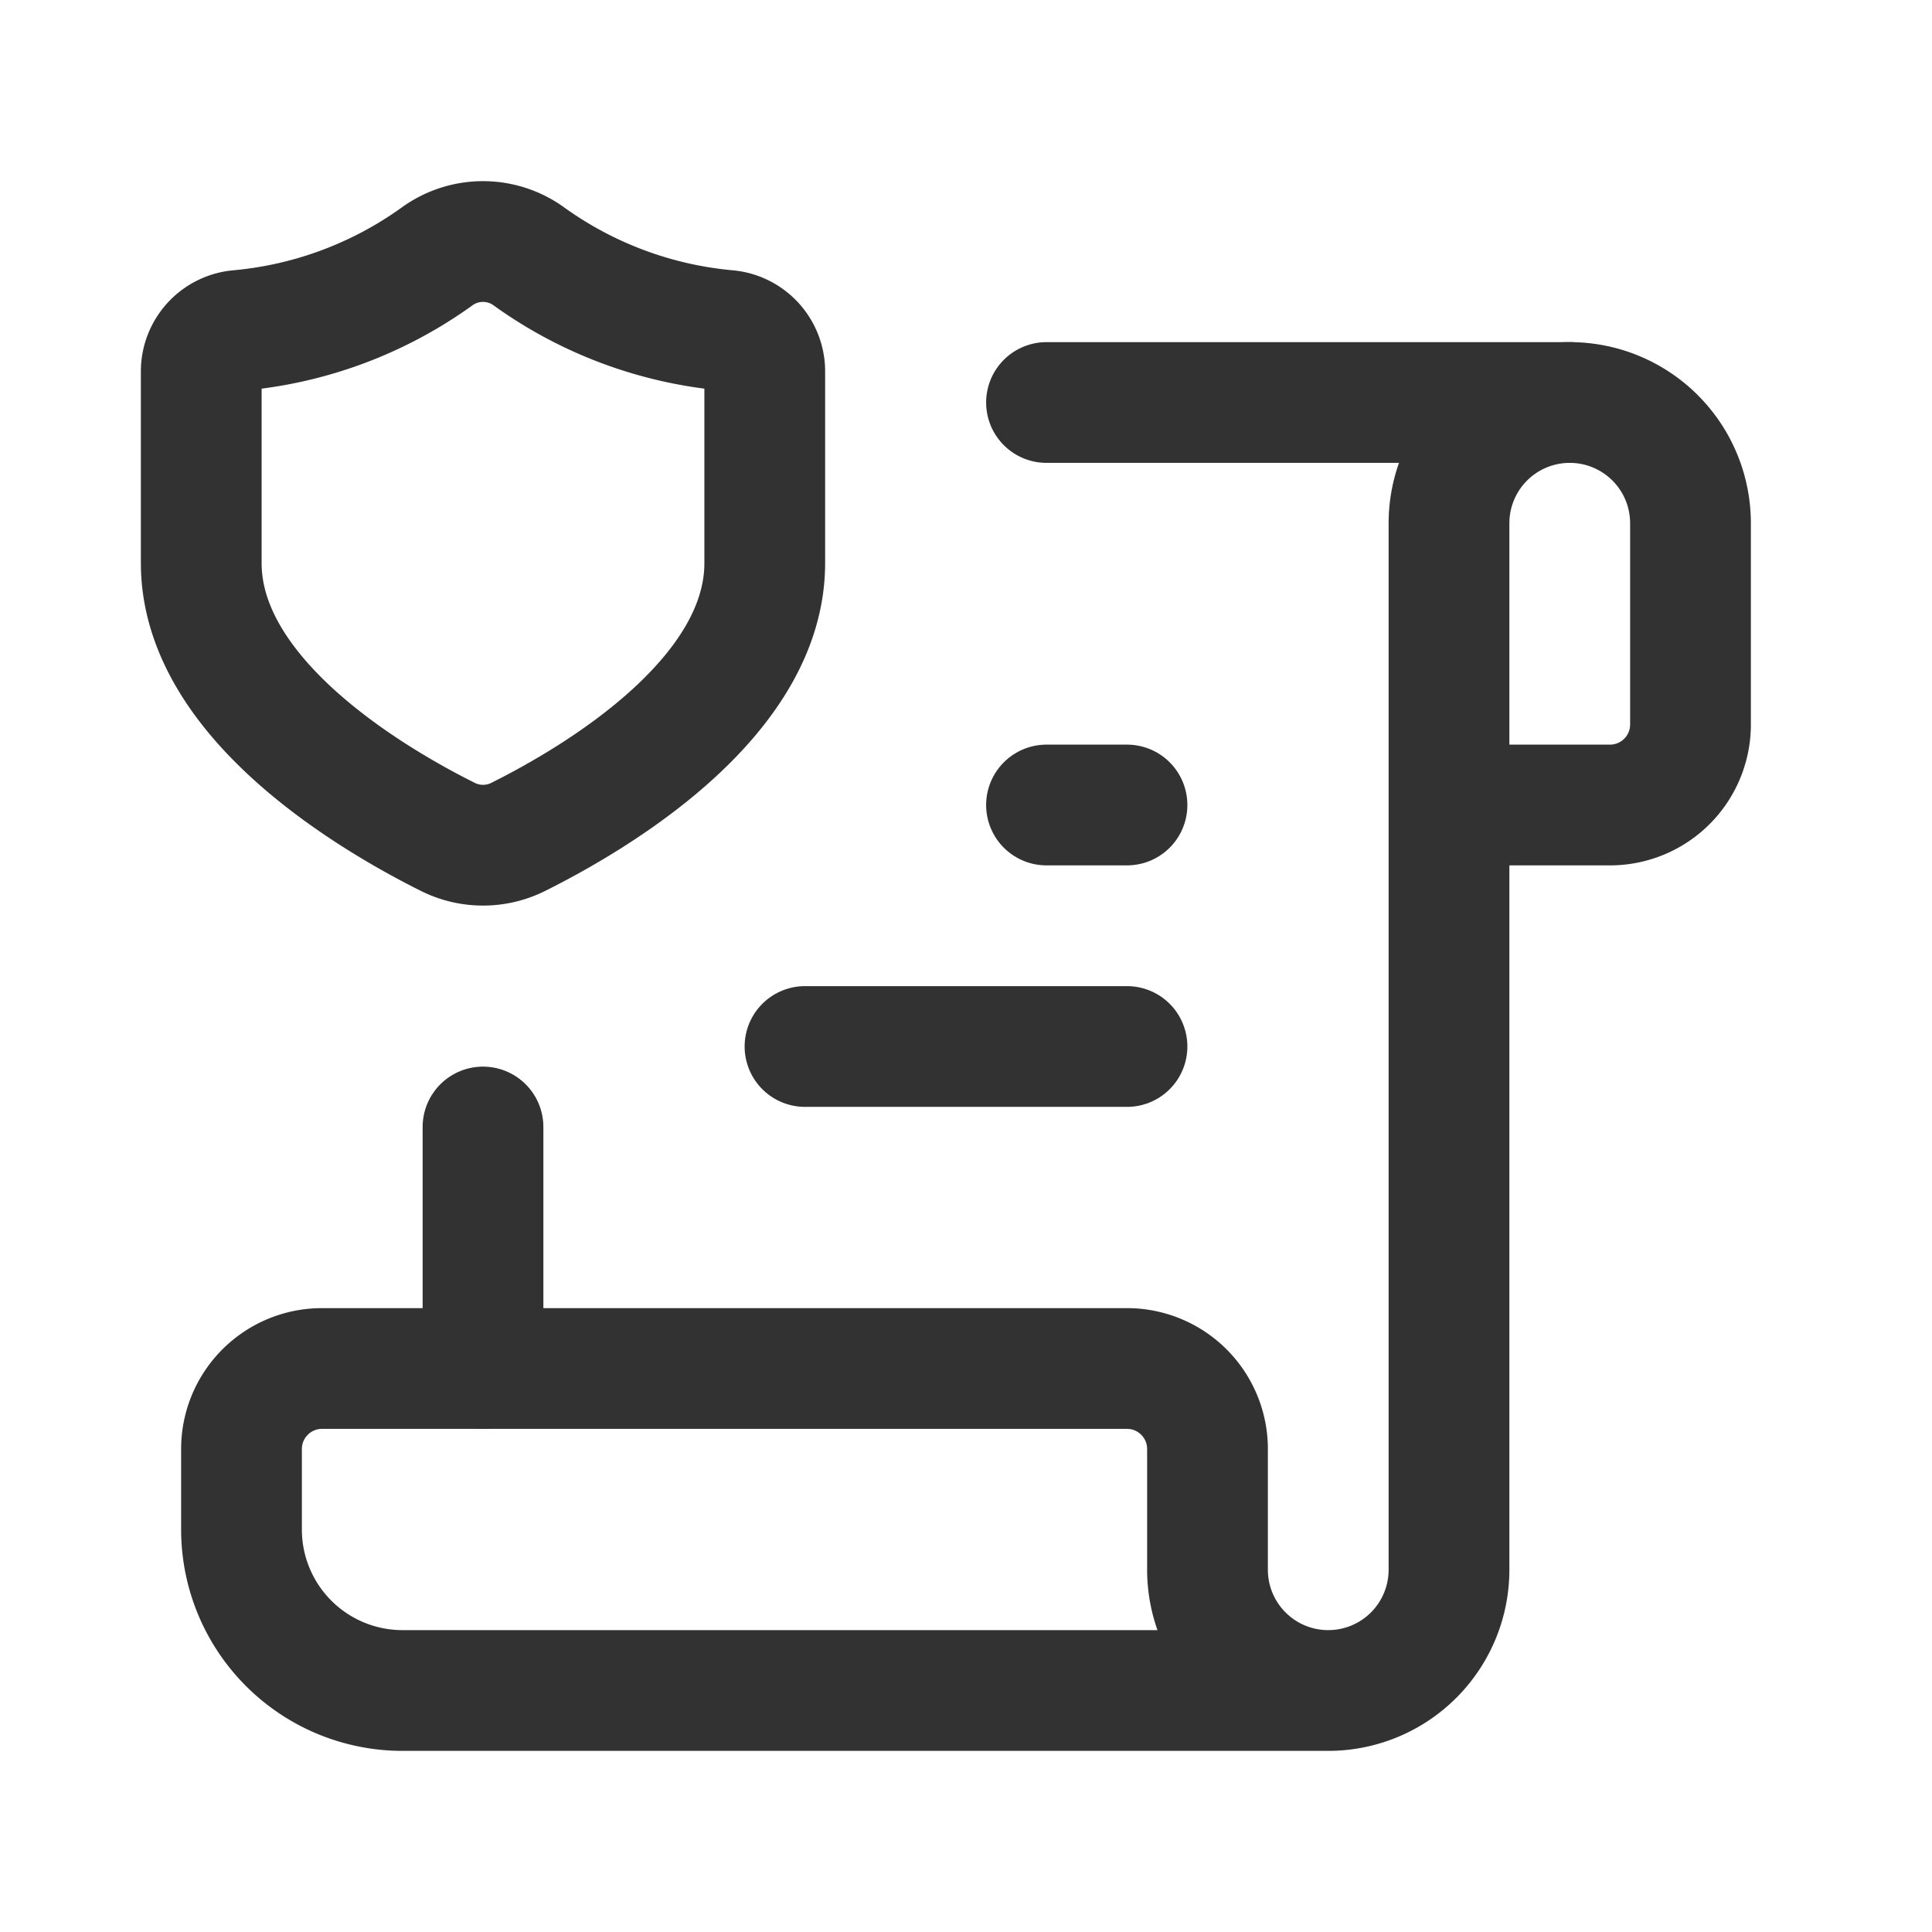 <svg id="Layer_3" data-name="Layer 3" xmlns="http://www.w3.org/2000/svg" viewBox="0 0 24 24"><rect width="24" height="24" fill="none"/><path d="M13,5h6.5" fill="none" stroke="#323232" stroke-linecap="round" stroke-linejoin="round" stroke-width="1.5"/><path d="M6,17V14" fill="none" stroke="#323232" stroke-linecap="round" stroke-linejoin="round" stroke-width="1.5"/><path d="M16.5,21H5a2,2,0,0,1-2-2V18a1,1,0,0,1,1-1H14a1,1,0,0,1,1,1v1.5A1.5,1.5,0,0,0,16.5,21h0A1.5,1.5,0,0,0,18,19.5V6.5A1.5,1.5,0,0,1,19.5,5h0A1.5,1.5,0,0,1,21,6.5V9a1,1,0,0,1-1,1H18" fill="none" stroke="#323232" stroke-linecap="round" stroke-linejoin="round" stroke-width="1.5"/><line x1="14" y1="10" x2="13" y2="10" fill="none" stroke="#323232" stroke-linecap="round" stroke-linejoin="round" stroke-width="1.5"/><path d="M9.5,6.995c0,1.686-2.117,2.929-3.06,3.4a.977.977,0,0,1-.879 0C4.618,9.924,2.5,8.678,2.5,6.995l0-2.397a.512.512,0,0,1,.473-.494,4.983,4.983,0,0,0,2.457-.919.972.972,0,0,1,1.14,0,4.983,4.983,0,0,0,2.457.919A.512.512,0,0,1,9.5,4.598Z" fill="none" stroke="#323232" stroke-linecap="round" stroke-linejoin="round" stroke-width="1.5"/><line x1="14" y1="13" x2="10" y2="13" fill="none" stroke="#323232" stroke-linecap="round" stroke-linejoin="round" stroke-width="1.5"/></svg>